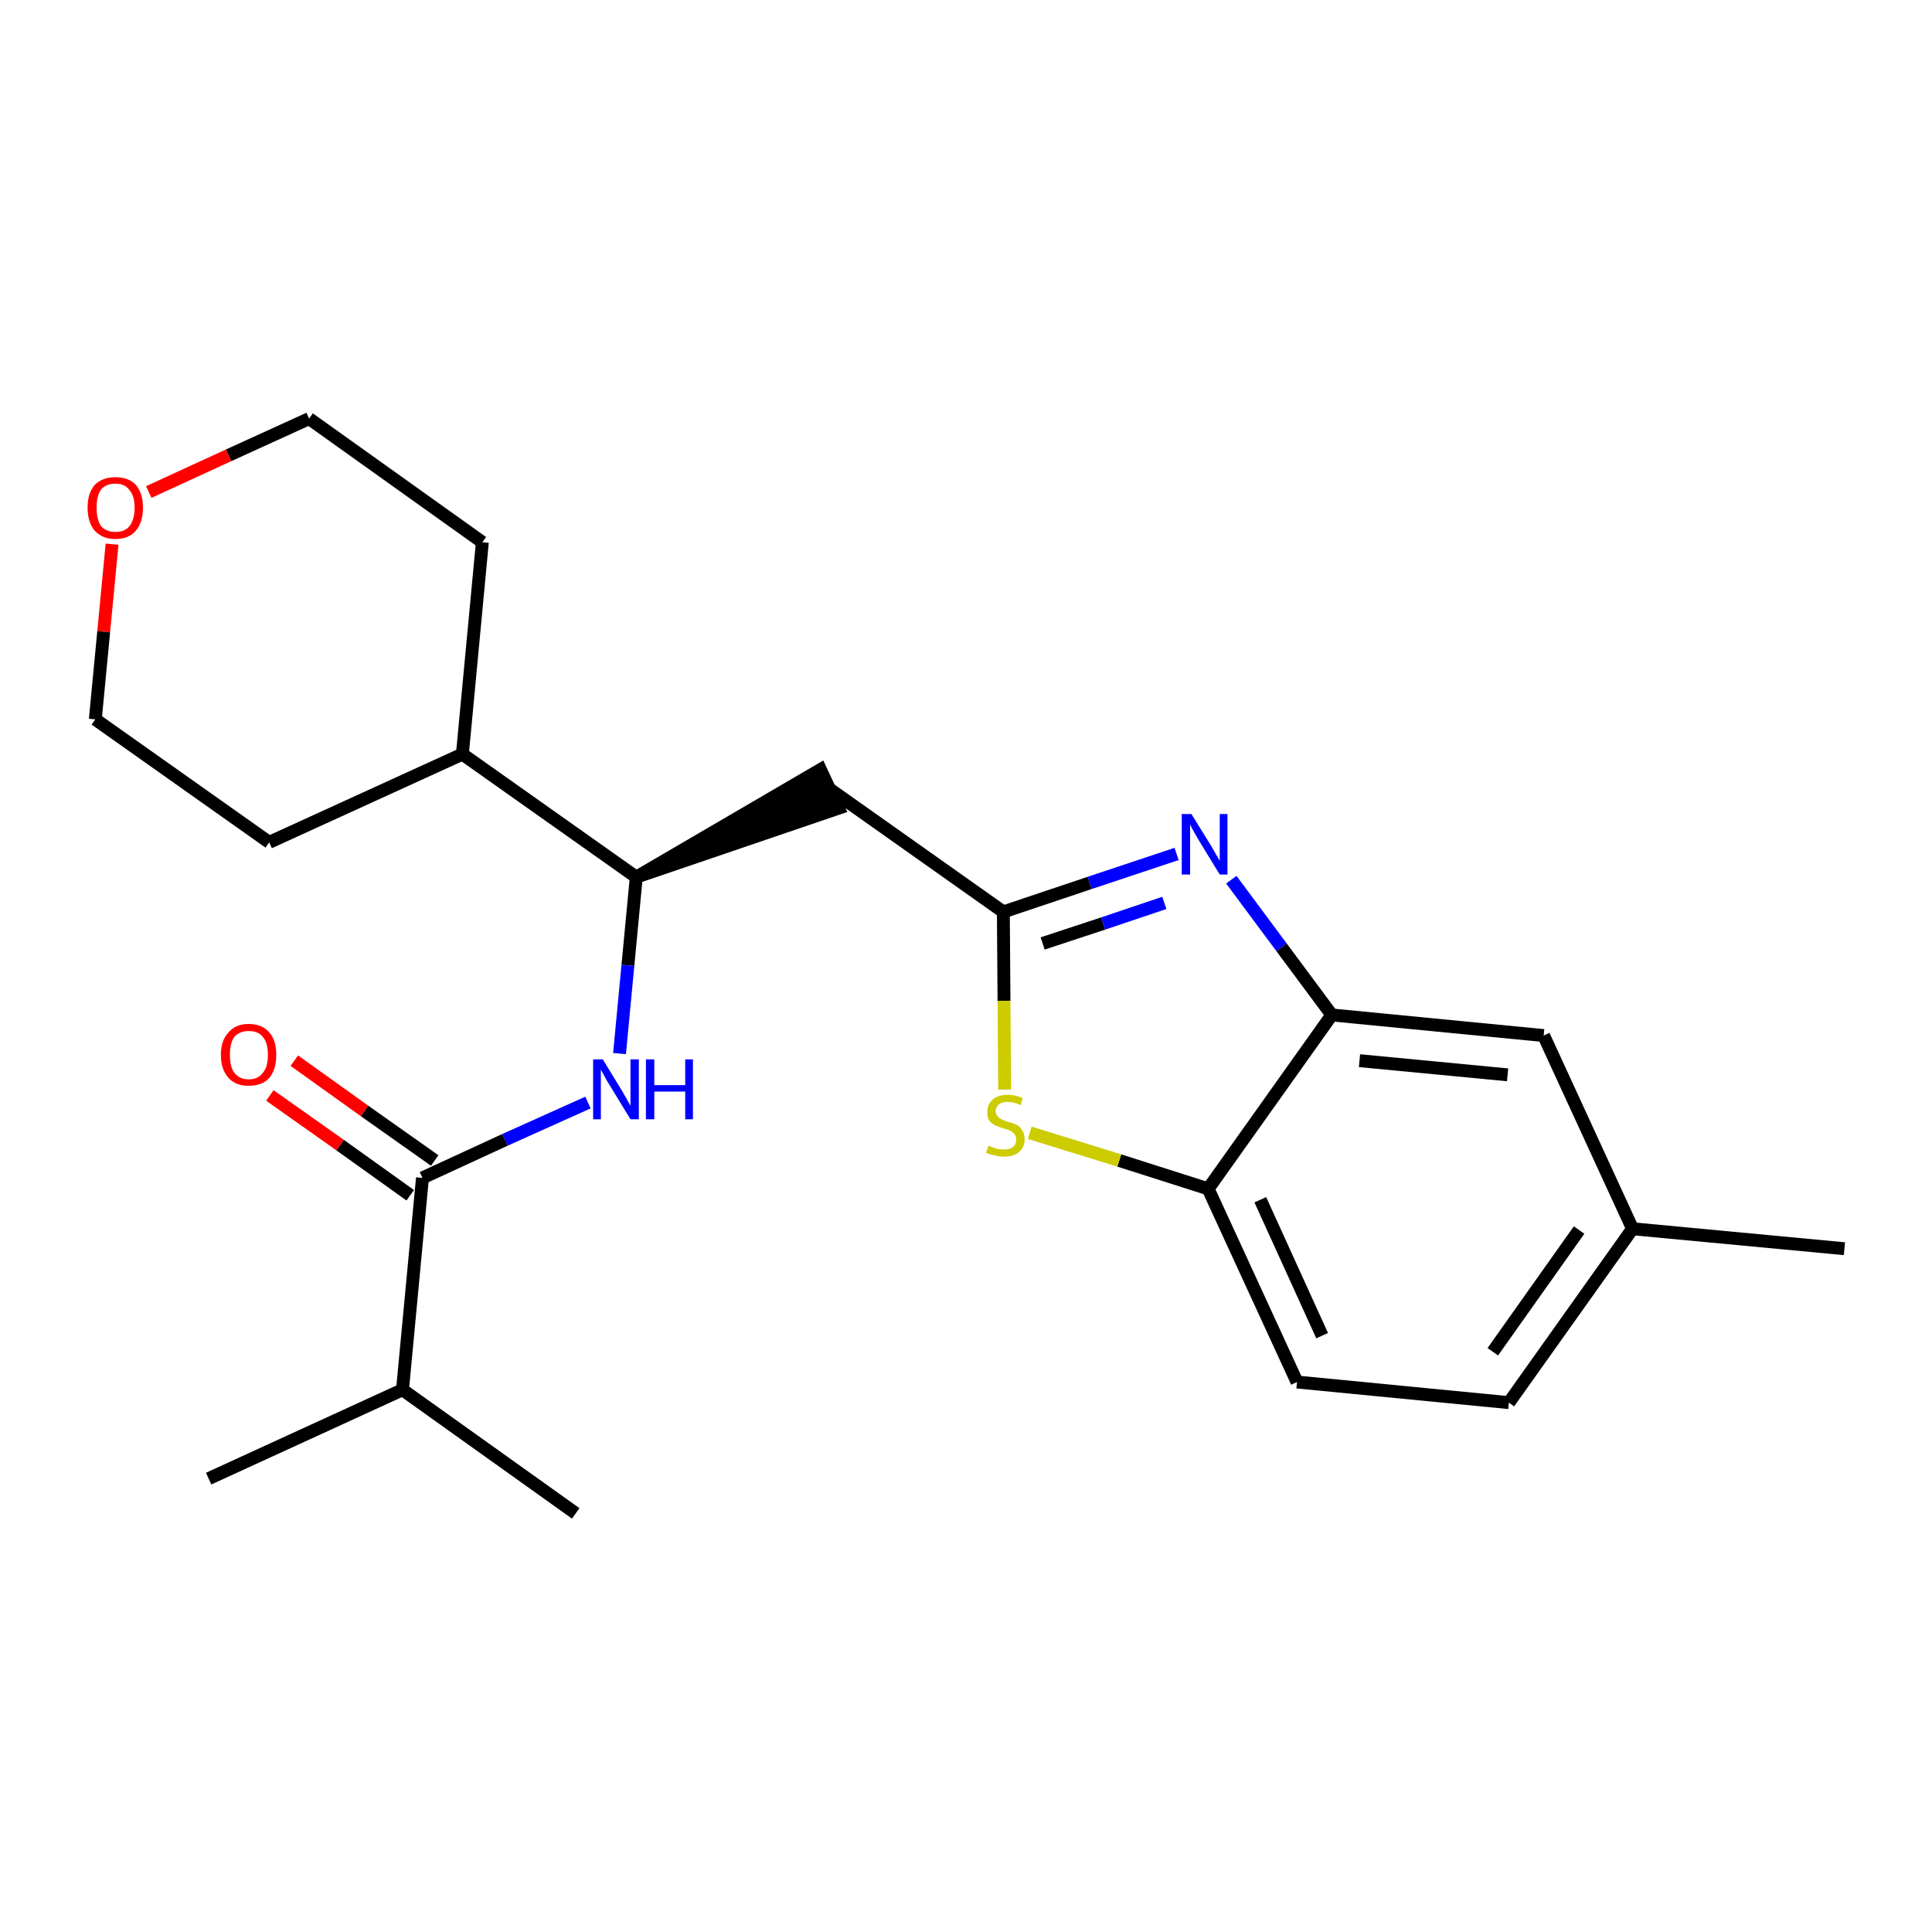<?xml version='1.0' encoding='iso-8859-1'?>
<svg version='1.1' baseProfile='full'
              xmlns='http://www.w3.org/2000/svg'
                      xmlns:rdkit='http://www.rdkit.org/xml'
                      xmlns:xlink='http://www.w3.org/1999/xlink'
                  xml:space='preserve'
width='300px' height='300px' viewBox='0 0 300 300'>
<!-- END OF HEADER -->
<path class='bond-0 atom-0 atom-1' d='M 286.4,193.9 L 253.5,190.8' style='fill:none;fill-rule:evenodd;stroke:#000000;stroke-width:2.0px;stroke-linecap:butt;stroke-linejoin:miter;stroke-opacity:1' />
<path class='bond-1 atom-1 atom-2' d='M 253.5,190.8 L 234.3,217.8' style='fill:none;fill-rule:evenodd;stroke:#000000;stroke-width:2.0px;stroke-linecap:butt;stroke-linejoin:miter;stroke-opacity:1' />
<path class='bond-1 atom-1 atom-2' d='M 245.2,191.0 L 231.8,209.9' style='fill:none;fill-rule:evenodd;stroke:#000000;stroke-width:2.0px;stroke-linecap:butt;stroke-linejoin:miter;stroke-opacity:1' />
<path class='bond-23 atom-23 atom-1' d='M 239.7,160.8 L 253.5,190.8' style='fill:none;fill-rule:evenodd;stroke:#000000;stroke-width:2.0px;stroke-linecap:butt;stroke-linejoin:miter;stroke-opacity:1' />
<path class='bond-2 atom-2 atom-3' d='M 234.3,217.8 L 201.4,214.6' style='fill:none;fill-rule:evenodd;stroke:#000000;stroke-width:2.0px;stroke-linecap:butt;stroke-linejoin:miter;stroke-opacity:1' />
<path class='bond-3 atom-3 atom-4' d='M 201.4,214.6 L 187.6,184.6' style='fill:none;fill-rule:evenodd;stroke:#000000;stroke-width:2.0px;stroke-linecap:butt;stroke-linejoin:miter;stroke-opacity:1' />
<path class='bond-3 atom-3 atom-4' d='M 205.3,207.4 L 195.7,186.3' style='fill:none;fill-rule:evenodd;stroke:#000000;stroke-width:2.0px;stroke-linecap:butt;stroke-linejoin:miter;stroke-opacity:1' />
<path class='bond-4 atom-4 atom-5' d='M 187.6,184.6 L 173.8,180.2' style='fill:none;fill-rule:evenodd;stroke:#000000;stroke-width:2.0px;stroke-linecap:butt;stroke-linejoin:miter;stroke-opacity:1' />
<path class='bond-4 atom-4 atom-5' d='M 173.8,180.2 L 159.9,175.9' style='fill:none;fill-rule:evenodd;stroke:#CCCC00;stroke-width:2.0px;stroke-linecap:butt;stroke-linejoin:miter;stroke-opacity:1' />
<path class='bond-24 atom-22 atom-4' d='M 206.8,157.6 L 187.6,184.6' style='fill:none;fill-rule:evenodd;stroke:#000000;stroke-width:2.0px;stroke-linecap:butt;stroke-linejoin:miter;stroke-opacity:1' />
<path class='bond-5 atom-5 atom-6' d='M 156.0,169.2 L 155.9,155.4' style='fill:none;fill-rule:evenodd;stroke:#CCCC00;stroke-width:2.0px;stroke-linecap:butt;stroke-linejoin:miter;stroke-opacity:1' />
<path class='bond-5 atom-5 atom-6' d='M 155.9,155.4 L 155.8,141.6' style='fill:none;fill-rule:evenodd;stroke:#000000;stroke-width:2.0px;stroke-linecap:butt;stroke-linejoin:miter;stroke-opacity:1' />
<path class='bond-6 atom-6 atom-7' d='M 155.8,141.6 L 128.8,122.5' style='fill:none;fill-rule:evenodd;stroke:#000000;stroke-width:2.0px;stroke-linecap:butt;stroke-linejoin:miter;stroke-opacity:1' />
<path class='bond-20 atom-6 atom-21' d='M 155.8,141.6 L 169.2,137.1' style='fill:none;fill-rule:evenodd;stroke:#000000;stroke-width:2.0px;stroke-linecap:butt;stroke-linejoin:miter;stroke-opacity:1' />
<path class='bond-20 atom-6 atom-21' d='M 169.2,137.1 L 182.7,132.6' style='fill:none;fill-rule:evenodd;stroke:#0000FF;stroke-width:2.0px;stroke-linecap:butt;stroke-linejoin:miter;stroke-opacity:1' />
<path class='bond-20 atom-6 atom-21' d='M 161.9,146.5 L 171.3,143.4' style='fill:none;fill-rule:evenodd;stroke:#000000;stroke-width:2.0px;stroke-linecap:butt;stroke-linejoin:miter;stroke-opacity:1' />
<path class='bond-20 atom-6 atom-21' d='M 171.3,143.4 L 180.8,140.2' style='fill:none;fill-rule:evenodd;stroke:#0000FF;stroke-width:2.0px;stroke-linecap:butt;stroke-linejoin:miter;stroke-opacity:1' />
<path class='bond-7 atom-8 atom-7' d='M 98.8,136.2 L 130.2,125.5 L 127.4,119.5 Z' style='fill:#000000;fill-rule:evenodd;fill-opacity:1;stroke:#000000;stroke-width:2.0px;stroke-linecap:butt;stroke-linejoin:miter;stroke-opacity:1;' />
<path class='bond-8 atom-8 atom-9' d='M 98.8,136.2 L 97.5,149.9' style='fill:none;fill-rule:evenodd;stroke:#000000;stroke-width:2.0px;stroke-linecap:butt;stroke-linejoin:miter;stroke-opacity:1' />
<path class='bond-8 atom-8 atom-9' d='M 97.5,149.9 L 96.2,163.6' style='fill:none;fill-rule:evenodd;stroke:#0000FF;stroke-width:2.0px;stroke-linecap:butt;stroke-linejoin:miter;stroke-opacity:1' />
<path class='bond-14 atom-8 atom-15' d='M 98.8,136.2 L 71.8,117.1' style='fill:none;fill-rule:evenodd;stroke:#000000;stroke-width:2.0px;stroke-linecap:butt;stroke-linejoin:miter;stroke-opacity:1' />
<path class='bond-9 atom-9 atom-10' d='M 91.3,171.2 L 78.4,177.0' style='fill:none;fill-rule:evenodd;stroke:#0000FF;stroke-width:2.0px;stroke-linecap:butt;stroke-linejoin:miter;stroke-opacity:1' />
<path class='bond-9 atom-9 atom-10' d='M 78.4,177.0 L 65.6,182.9' style='fill:none;fill-rule:evenodd;stroke:#000000;stroke-width:2.0px;stroke-linecap:butt;stroke-linejoin:miter;stroke-opacity:1' />
<path class='bond-10 atom-10 atom-11' d='M 67.5,180.2 L 56.6,172.5' style='fill:none;fill-rule:evenodd;stroke:#000000;stroke-width:2.0px;stroke-linecap:butt;stroke-linejoin:miter;stroke-opacity:1' />
<path class='bond-10 atom-10 atom-11' d='M 56.6,172.5 L 45.7,164.7' style='fill:none;fill-rule:evenodd;stroke:#FF0000;stroke-width:2.0px;stroke-linecap:butt;stroke-linejoin:miter;stroke-opacity:1' />
<path class='bond-10 atom-10 atom-11' d='M 63.7,185.6 L 52.8,177.8' style='fill:none;fill-rule:evenodd;stroke:#000000;stroke-width:2.0px;stroke-linecap:butt;stroke-linejoin:miter;stroke-opacity:1' />
<path class='bond-10 atom-10 atom-11' d='M 52.8,177.8 L 41.9,170.1' style='fill:none;fill-rule:evenodd;stroke:#FF0000;stroke-width:2.0px;stroke-linecap:butt;stroke-linejoin:miter;stroke-opacity:1' />
<path class='bond-11 atom-10 atom-12' d='M 65.6,182.9 L 62.5,215.8' style='fill:none;fill-rule:evenodd;stroke:#000000;stroke-width:2.0px;stroke-linecap:butt;stroke-linejoin:miter;stroke-opacity:1' />
<path class='bond-12 atom-12 atom-13' d='M 62.5,215.8 L 32.4,229.6' style='fill:none;fill-rule:evenodd;stroke:#000000;stroke-width:2.0px;stroke-linecap:butt;stroke-linejoin:miter;stroke-opacity:1' />
<path class='bond-13 atom-12 atom-14' d='M 62.5,215.8 L 89.4,235.0' style='fill:none;fill-rule:evenodd;stroke:#000000;stroke-width:2.0px;stroke-linecap:butt;stroke-linejoin:miter;stroke-opacity:1' />
<path class='bond-15 atom-15 atom-16' d='M 71.8,117.1 L 74.9,84.2' style='fill:none;fill-rule:evenodd;stroke:#000000;stroke-width:2.0px;stroke-linecap:butt;stroke-linejoin:miter;stroke-opacity:1' />
<path class='bond-25 atom-20 atom-15' d='M 41.8,130.8 L 71.8,117.1' style='fill:none;fill-rule:evenodd;stroke:#000000;stroke-width:2.0px;stroke-linecap:butt;stroke-linejoin:miter;stroke-opacity:1' />
<path class='bond-16 atom-16 atom-17' d='M 74.9,84.2 L 48.0,65.0' style='fill:none;fill-rule:evenodd;stroke:#000000;stroke-width:2.0px;stroke-linecap:butt;stroke-linejoin:miter;stroke-opacity:1' />
<path class='bond-17 atom-17 atom-18' d='M 48.0,65.0 L 35.5,70.7' style='fill:none;fill-rule:evenodd;stroke:#000000;stroke-width:2.0px;stroke-linecap:butt;stroke-linejoin:miter;stroke-opacity:1' />
<path class='bond-17 atom-17 atom-18' d='M 35.5,70.7 L 23.1,76.4' style='fill:none;fill-rule:evenodd;stroke:#FF0000;stroke-width:2.0px;stroke-linecap:butt;stroke-linejoin:miter;stroke-opacity:1' />
<path class='bond-18 atom-18 atom-19' d='M 17.4,84.5 L 16.1,98.1' style='fill:none;fill-rule:evenodd;stroke:#FF0000;stroke-width:2.0px;stroke-linecap:butt;stroke-linejoin:miter;stroke-opacity:1' />
<path class='bond-18 atom-18 atom-19' d='M 16.1,98.1 L 14.8,111.7' style='fill:none;fill-rule:evenodd;stroke:#000000;stroke-width:2.0px;stroke-linecap:butt;stroke-linejoin:miter;stroke-opacity:1' />
<path class='bond-19 atom-19 atom-20' d='M 14.8,111.7 L 41.8,130.8' style='fill:none;fill-rule:evenodd;stroke:#000000;stroke-width:2.0px;stroke-linecap:butt;stroke-linejoin:miter;stroke-opacity:1' />
<path class='bond-21 atom-21 atom-22' d='M 191.2,136.6 L 199.0,147.1' style='fill:none;fill-rule:evenodd;stroke:#0000FF;stroke-width:2.0px;stroke-linecap:butt;stroke-linejoin:miter;stroke-opacity:1' />
<path class='bond-21 atom-21 atom-22' d='M 199.0,147.1 L 206.8,157.6' style='fill:none;fill-rule:evenodd;stroke:#000000;stroke-width:2.0px;stroke-linecap:butt;stroke-linejoin:miter;stroke-opacity:1' />
<path class='bond-22 atom-22 atom-23' d='M 206.8,157.6 L 239.7,160.8' style='fill:none;fill-rule:evenodd;stroke:#000000;stroke-width:2.0px;stroke-linecap:butt;stroke-linejoin:miter;stroke-opacity:1' />
<path class='bond-22 atom-22 atom-23' d='M 211.1,164.7 L 234.1,166.9' style='fill:none;fill-rule:evenodd;stroke:#000000;stroke-width:2.0px;stroke-linecap:butt;stroke-linejoin:miter;stroke-opacity:1' />
<path  class='atom-5' d='M 153.5 177.9
Q 153.6 177.9, 154.0 178.1
Q 154.4 178.3, 154.9 178.4
Q 155.4 178.5, 155.9 178.5
Q 156.8 178.5, 157.3 178.1
Q 157.8 177.7, 157.8 176.9
Q 157.8 176.4, 157.5 176.1
Q 157.3 175.8, 156.9 175.6
Q 156.5 175.4, 155.8 175.2
Q 155.0 175.0, 154.5 174.7
Q 154.0 174.5, 153.6 174.0
Q 153.3 173.5, 153.3 172.7
Q 153.3 171.5, 154.1 170.8
Q 154.9 170.0, 156.5 170.0
Q 157.6 170.0, 158.8 170.5
L 158.5 171.6
Q 157.4 171.1, 156.5 171.1
Q 155.6 171.1, 155.1 171.5
Q 154.6 171.9, 154.6 172.5
Q 154.6 173.0, 154.9 173.3
Q 155.1 173.6, 155.5 173.8
Q 155.9 174.0, 156.5 174.2
Q 157.4 174.4, 157.9 174.7
Q 158.4 174.9, 158.7 175.5
Q 159.1 176.0, 159.1 176.9
Q 159.1 178.2, 158.2 178.9
Q 157.4 179.6, 155.9 179.6
Q 155.1 179.6, 154.5 179.4
Q 153.8 179.3, 153.1 179.0
L 153.5 177.9
' fill='#CCCC00'/>
<path  class='atom-9' d='M 93.6 164.5
L 96.6 169.4
Q 96.9 169.9, 97.4 170.8
Q 97.9 171.7, 97.9 171.7
L 97.9 164.5
L 99.2 164.5
L 99.2 173.8
L 97.9 173.8
L 94.6 168.4
Q 94.2 167.8, 93.8 167.0
Q 93.4 166.3, 93.3 166.1
L 93.3 173.8
L 92.1 173.8
L 92.1 164.5
L 93.6 164.5
' fill='#0000FF'/>
<path  class='atom-9' d='M 100.3 164.5
L 101.6 164.5
L 101.6 168.5
L 106.4 168.5
L 106.4 164.5
L 107.6 164.5
L 107.6 173.8
L 106.4 173.8
L 106.4 169.5
L 101.6 169.5
L 101.6 173.8
L 100.3 173.8
L 100.3 164.5
' fill='#0000FF'/>
<path  class='atom-11' d='M 34.3 163.8
Q 34.3 161.5, 35.5 160.3
Q 36.6 159.0, 38.6 159.0
Q 40.7 159.0, 41.8 160.3
Q 42.9 161.5, 42.9 163.8
Q 42.9 166.1, 41.8 167.4
Q 40.7 168.6, 38.6 168.6
Q 36.6 168.6, 35.5 167.4
Q 34.3 166.1, 34.3 163.8
M 38.6 167.6
Q 40.1 167.6, 40.8 166.6
Q 41.6 165.7, 41.6 163.8
Q 41.6 161.9, 40.8 161.0
Q 40.1 160.1, 38.6 160.1
Q 37.2 160.1, 36.4 161.0
Q 35.7 161.9, 35.7 163.8
Q 35.7 165.7, 36.4 166.6
Q 37.2 167.6, 38.6 167.6
' fill='#FF0000'/>
<path  class='atom-18' d='M 13.6 78.8
Q 13.6 76.6, 14.7 75.3
Q 15.9 74.1, 17.9 74.1
Q 20.0 74.1, 21.1 75.3
Q 22.2 76.6, 22.2 78.8
Q 22.2 81.1, 21.1 82.4
Q 20.0 83.7, 17.9 83.7
Q 15.9 83.7, 14.7 82.4
Q 13.6 81.1, 13.6 78.8
M 17.9 82.6
Q 19.4 82.6, 20.1 81.7
Q 20.9 80.7, 20.9 78.8
Q 20.9 77.0, 20.1 76.1
Q 19.4 75.1, 17.9 75.1
Q 16.5 75.1, 15.7 76.0
Q 15.0 77.0, 15.0 78.8
Q 15.0 80.7, 15.7 81.7
Q 16.5 82.6, 17.9 82.6
' fill='#FF0000'/>
<path  class='atom-21' d='M 185.0 126.4
L 188.1 131.4
Q 188.4 131.9, 188.9 132.8
Q 189.4 133.6, 189.4 133.7
L 189.4 126.4
L 190.6 126.4
L 190.6 135.8
L 189.4 135.8
L 186.1 130.4
Q 185.7 129.7, 185.3 129.0
Q 184.9 128.3, 184.8 128.0
L 184.8 135.8
L 183.5 135.8
L 183.5 126.4
L 185.0 126.4
' fill='#0000FF'/>
</svg>
